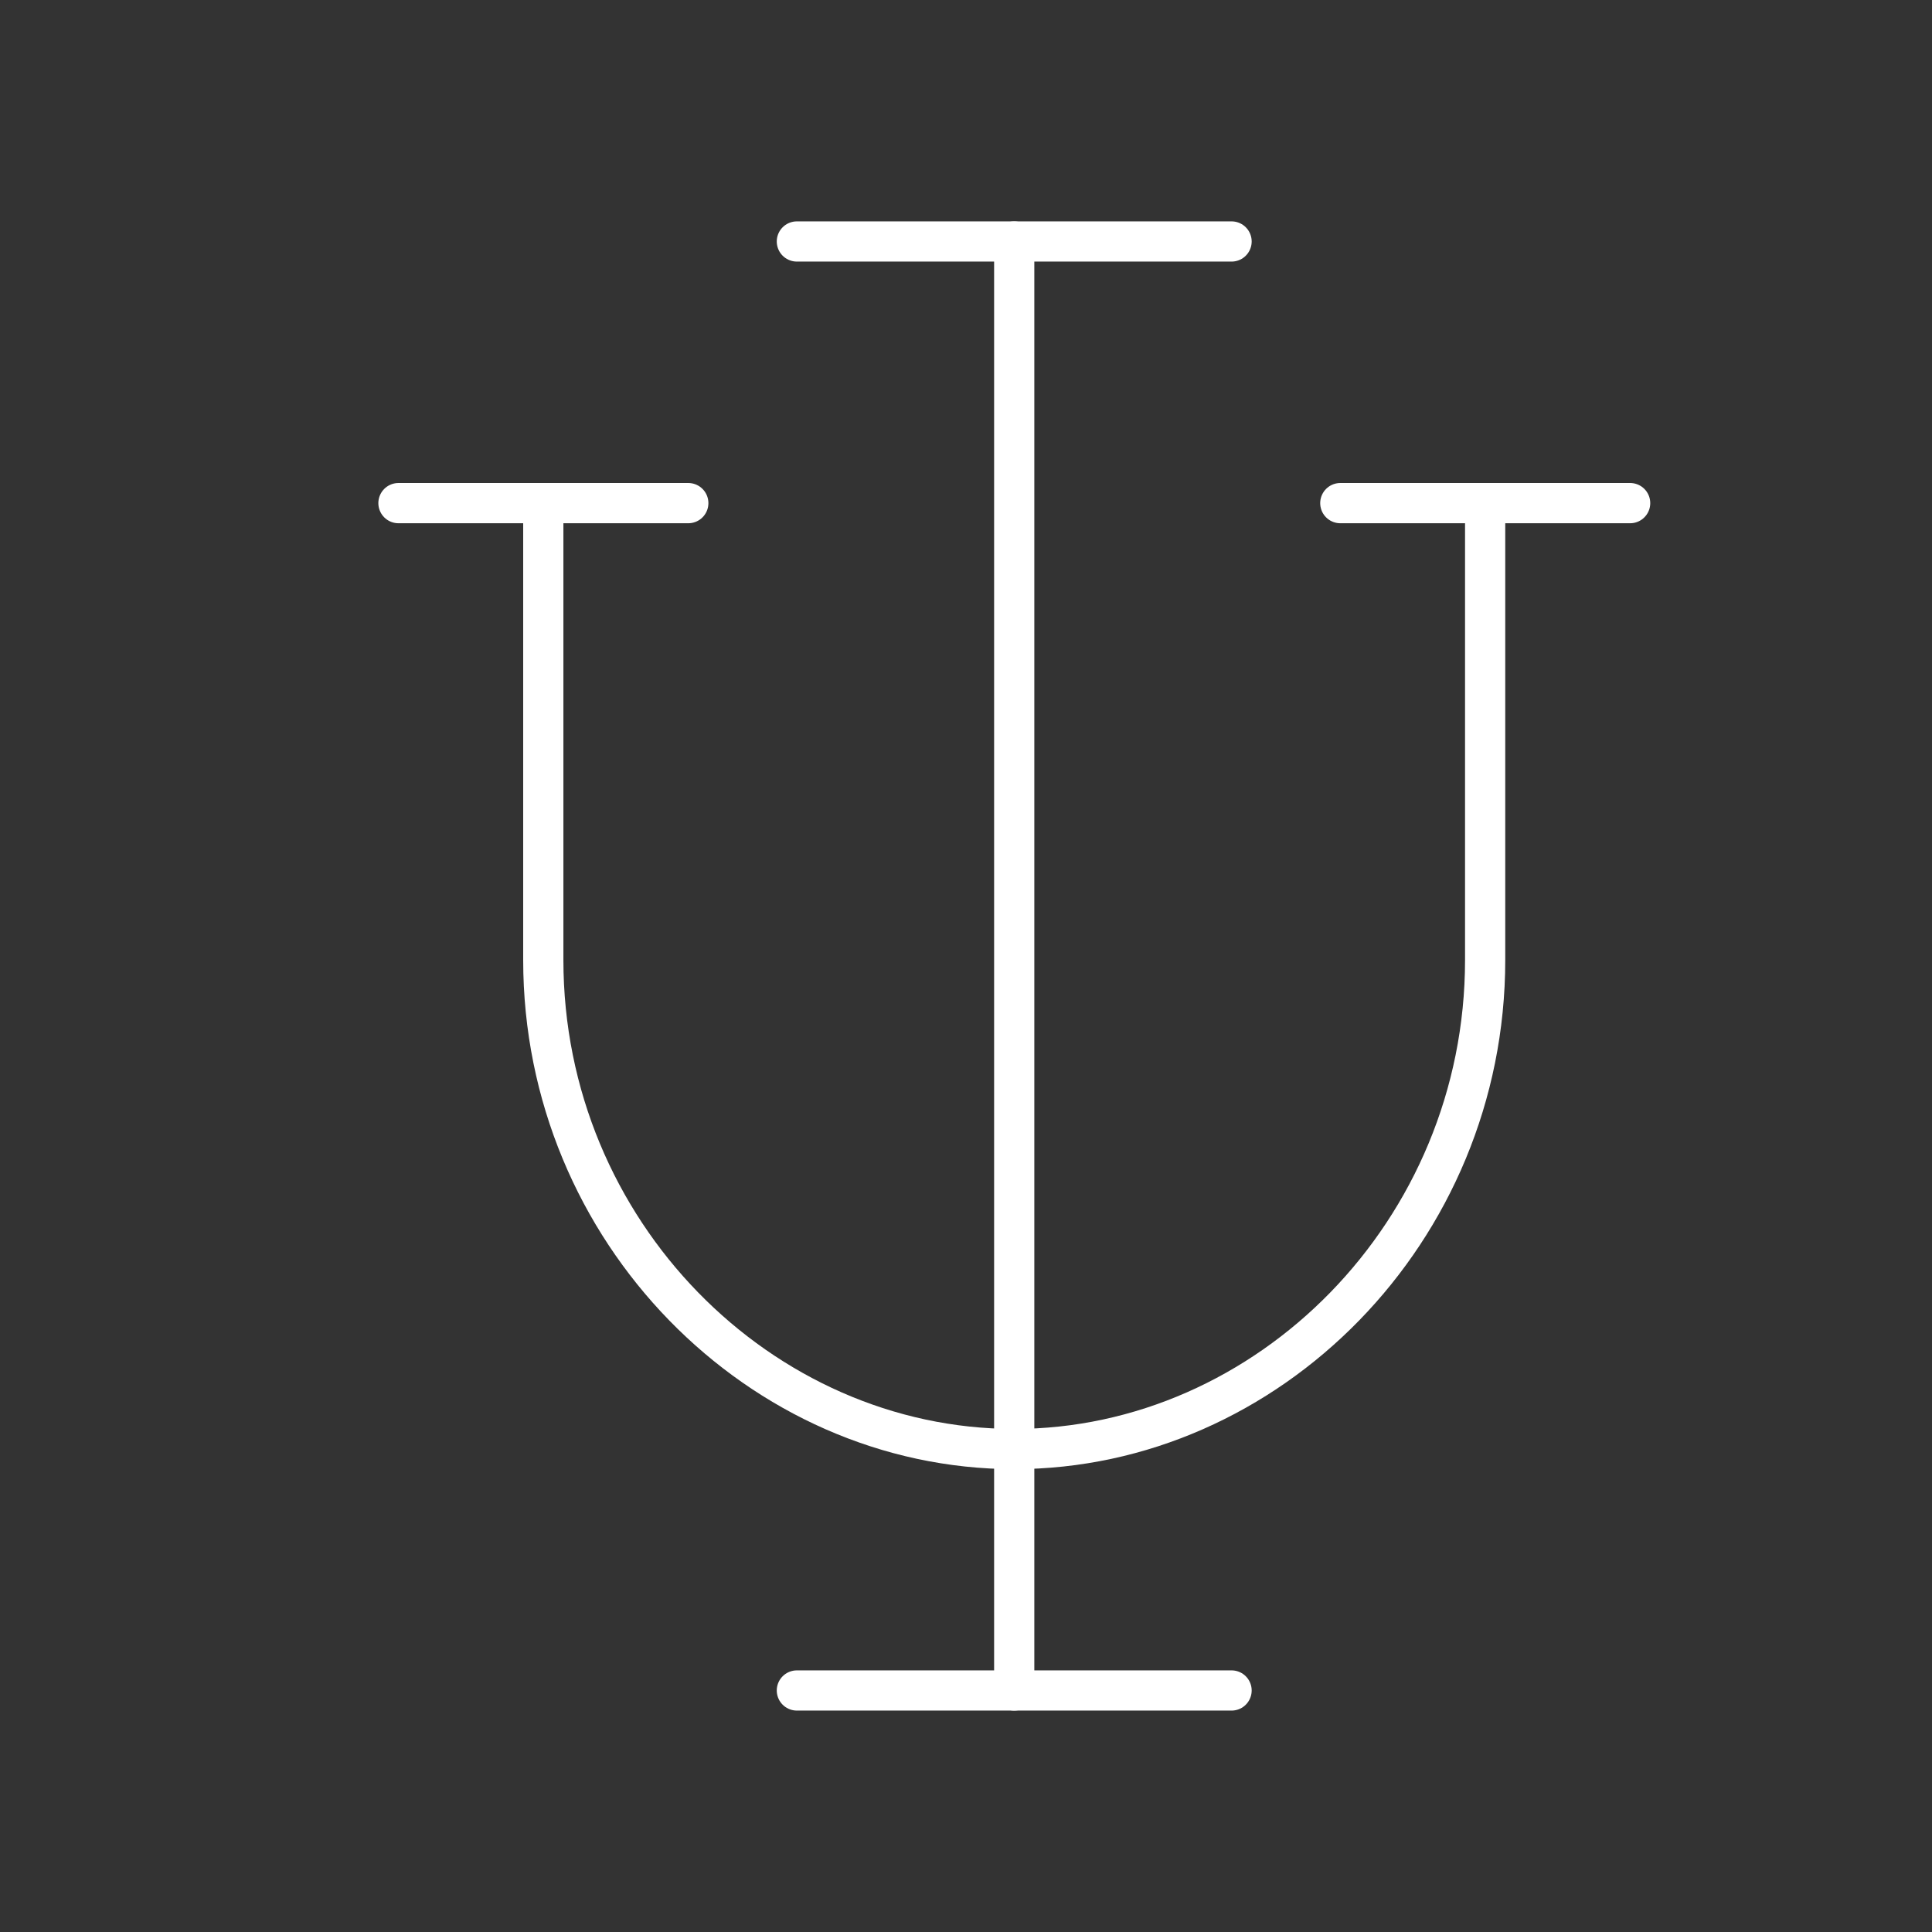 <?xml version="1.0" encoding="UTF-8" standalone="no"?>
<!-- Generator: Adobe Illustrator 26.0.3, SVG Export Plug-In . SVG Version: 6.00 Build 0)  -->

<svg
   version="1.1"
   id="Layer_1"
   x="0px"
   y="0px"
   viewBox="0 0 48 48"
   style="enable-background:new 0 0 48 48;"
   xml:space="preserve"
   sodipodi:docname="iu_mobile.svg"
   inkscape:version="1.2.1 (9c6d41e410, 2022-07-14, custom)"
   xmlns:inkscape="http://www.inkscape.org/namespaces/inkscape"
   xmlns:sodipodi="http://sodipodi.sourceforge.net/DTD/sodipodi-0.dtd"
   xmlns="http://www.w3.org/2000/svg"
   xmlns:svg="http://www.w3.org/2000/svg"><rect x="0" y="0" width="48" height="48" fill="#333333" stroke="none"/><defs
   id="defs11" /><sodipodi:namedview
   id="namedview9"
   pagecolor="#ffffff"
   bordercolor="#666666"
   borderopacity="1.0"
   inkscape:showpageshadow="2"
   inkscape:pageopacity="0.0"
   inkscape:pagecheckerboard="0"
   inkscape:deskcolor="#d1d1d1"
   showgrid="false"
   inkscape:zoom="5.6568543"
   inkscape:cx="-21.301592"
   inkscape:cy="20.32932"
   inkscape:window-width="1366"
   inkscape:window-height="702"
   inkscape:window-x="0"
   inkscape:window-y="0"
   inkscape:window-maximized="1"
   inkscape:current-layer="Layer_1" />
<style
   type="text/css"
   id="style2">
	.st0{fill:none;stroke:#FFFFFF;stroke-linecap:round;stroke-linejoin:round;}
</style>


<g
   id="g287"
   transform="matrix(4.5,0,0,4.5,-583.373,-409.868)"
   style="stroke:#ffffff;stroke-width:0.222;stroke-dasharray:none;stroke-opacity:1">
		<line
   class="st0"
   x1="134.038"
   y1="100.415"
   x2="136.438"
   y2="100.415"
   id="line281"
   style="fill:none;stroke:#ffffff;stroke-width:0.222;stroke-linecap:round;stroke-linejoin:round;stroke-miterlimit:10;stroke-dasharray:none;stroke-opacity:1" />
		<line
   class="st0"
   x1="134.038"
   y1="92.415"
   x2="136.438"
   y2="92.415"
   id="line283"
   style="fill:none;stroke:#ffffff;stroke-width:0.222;stroke-linecap:round;stroke-linejoin:round;stroke-miterlimit:10;stroke-dasharray:none;stroke-opacity:1" />
		<line
   class="st0"
   x1="135.238"
   y1="92.415"
   x2="135.238"
   y2="100.415"
   id="line285"
   style="fill:none;stroke:#ffffff;stroke-width:0.222;stroke-linecap:round;stroke-linejoin:round;stroke-miterlimit:10;stroke-dasharray:none;stroke-opacity:1" /><path
   class="st0"
   d="m 132.638,93.915 v 2.467 c 0,1.5 1.2,2.7 2.6,2.7 1.4,0 2.6,-1.2 2.6,-2.7 v -2.467"
   id="path649"
   style="fill:none;stroke:#ffffff;stroke-width:0.222;stroke-linecap:round;stroke-linejoin:round;stroke-miterlimit:10;stroke-dasharray:none;stroke-opacity:1"
   sodipodi:nodetypes="csssc" />
	</g><line
   class="st0"
   x1="33.3"
   y1="12.5"
   x2="40.5"
   y2="12.5"
   id="line283-3"
   style="fill:none;stroke:#ffffff;stroke-width:1;stroke-linecap:round;stroke-linejoin:round;stroke-miterlimit:10;stroke-dasharray:none;stroke-opacity:1" /><line
   class="st0"
   x1="9.9"
   y1="12.5"
   x2="17.1"
   y2="12.5"
   id="line283-6"
   style="fill:none;stroke:#ffffff;stroke-width:1;stroke-linecap:round;stroke-linejoin:round;stroke-miterlimit:10;stroke-dasharray:none;stroke-opacity:1" /></svg>
